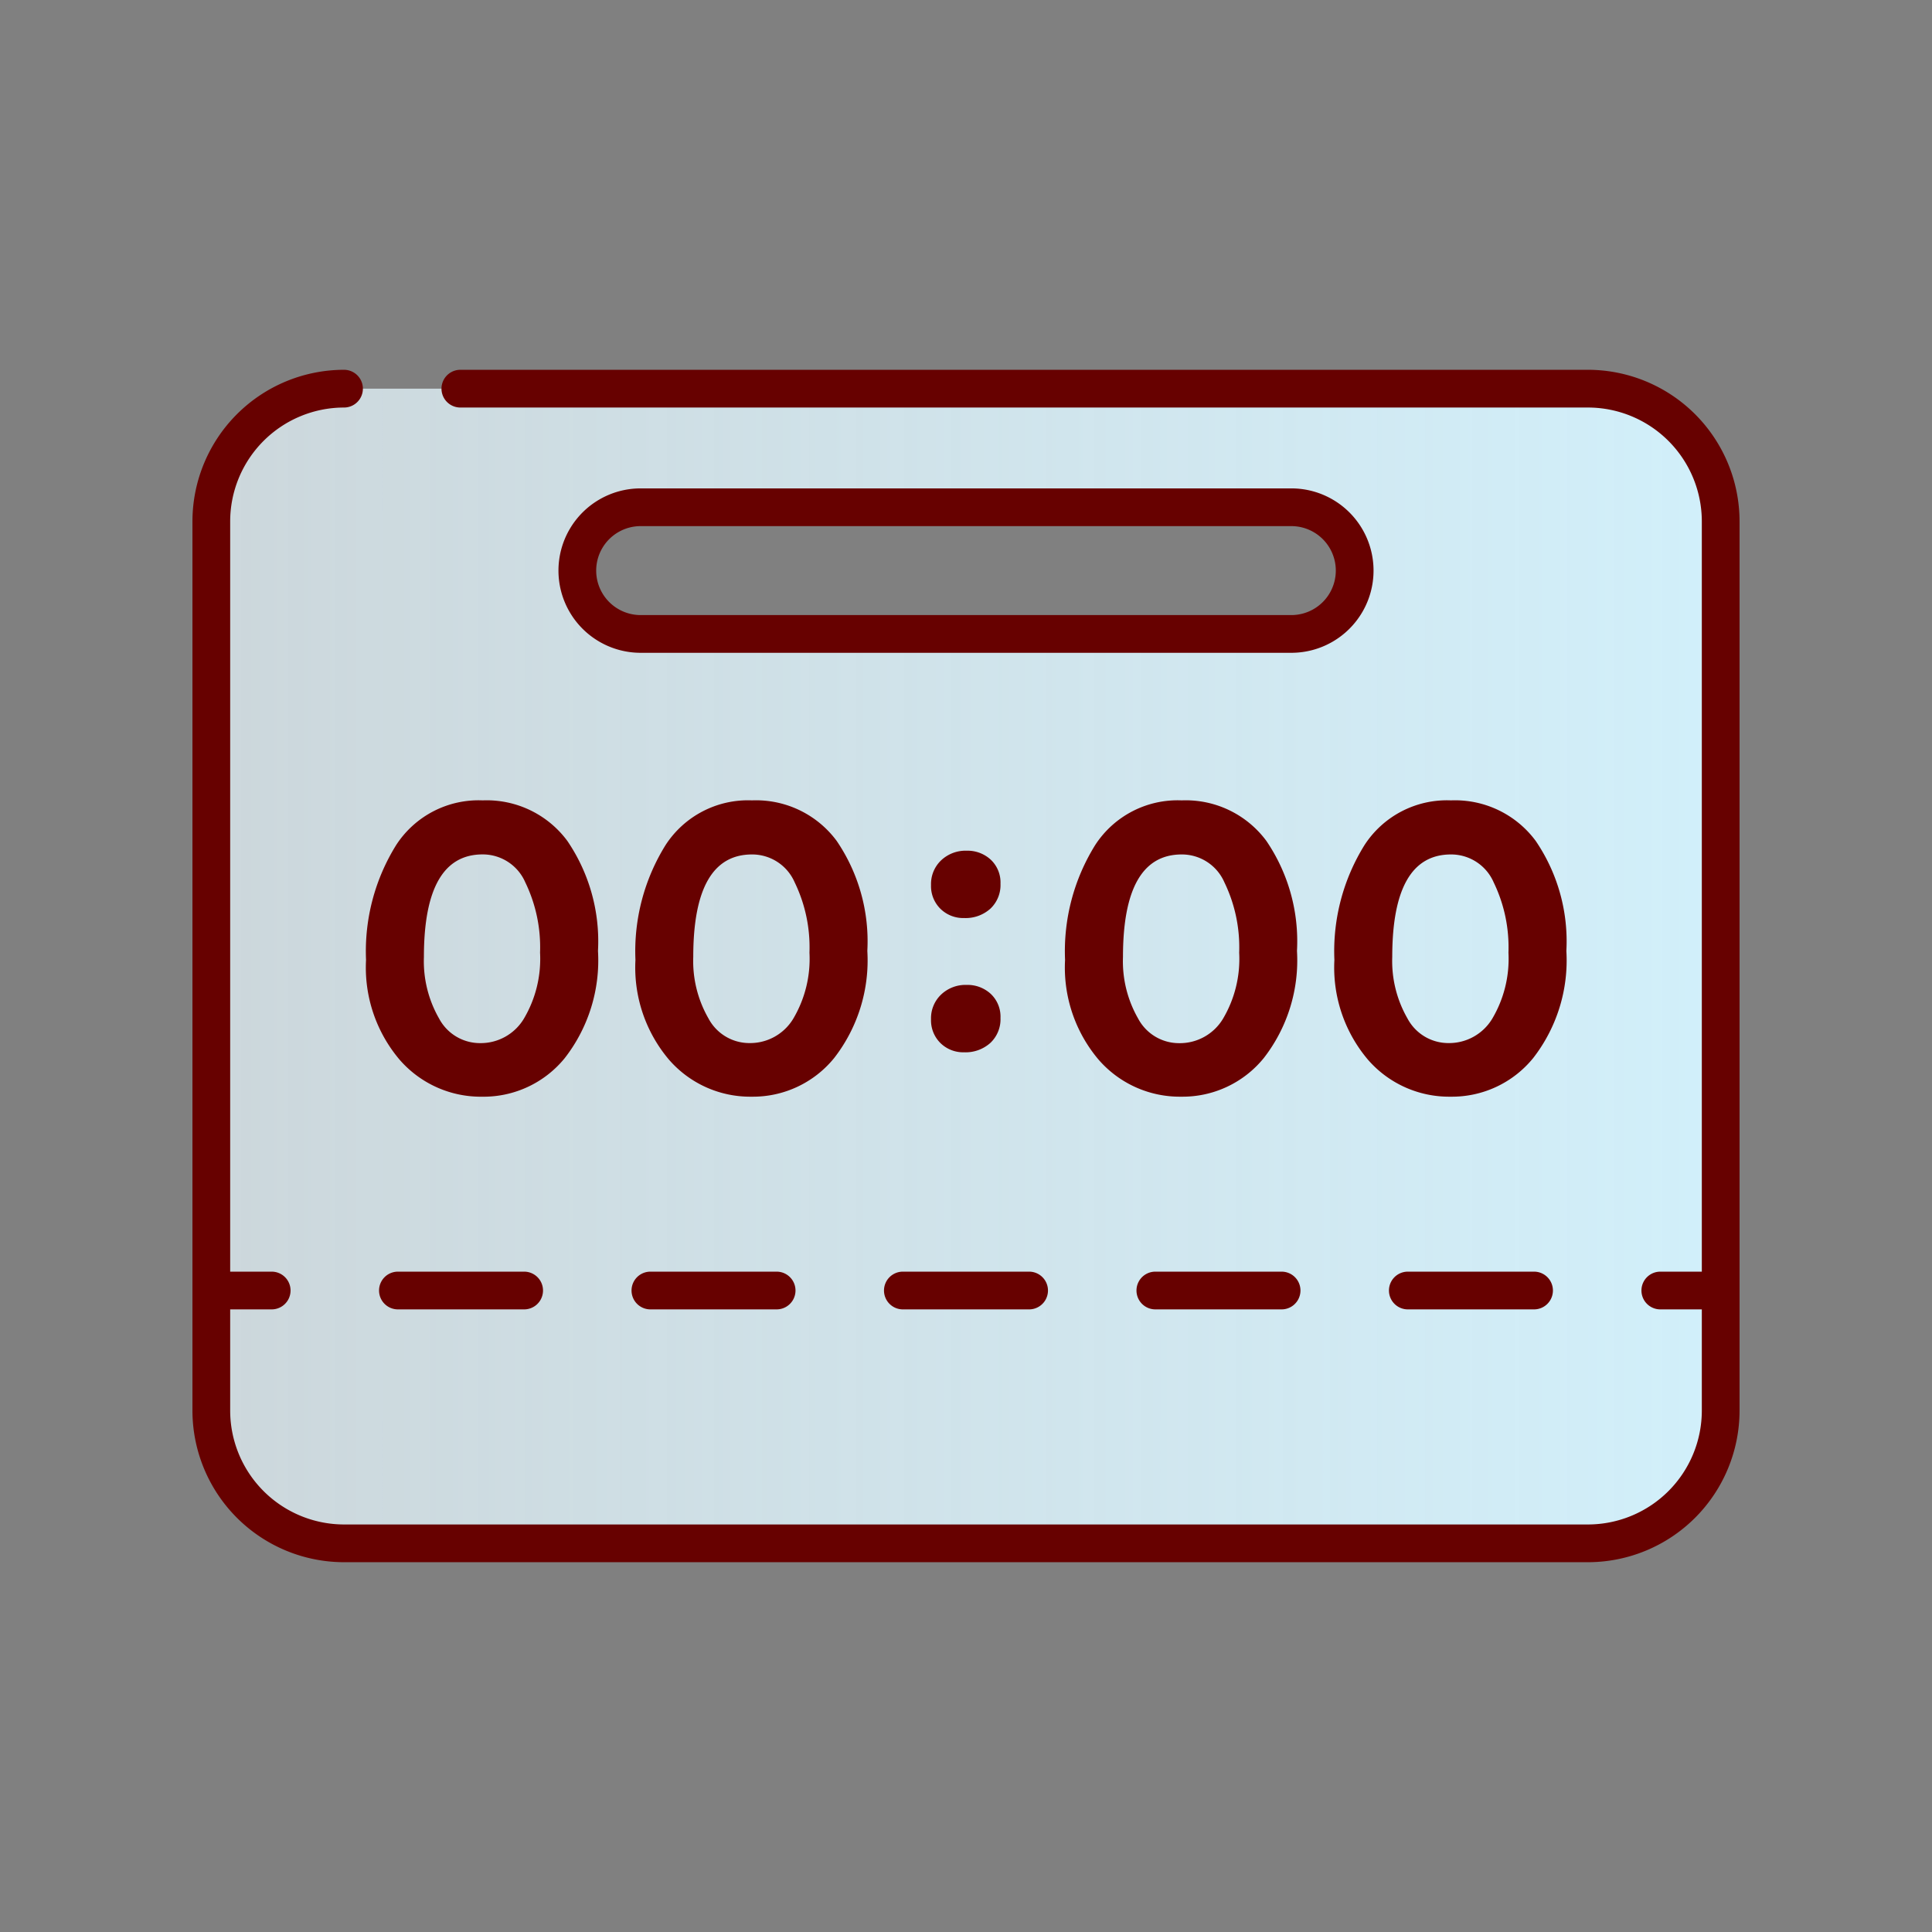 <svg xmlns="http://www.w3.org/2000/svg" data-name="Layer 1" viewBox="0 0 128 128"><rect x="0" y="0" width="128" height="128" fill="#808080" stroke="none"/><defs><linearGradient id="a" x1="14" x2="114" y1="64" y2="64" gradientUnits="userSpaceOnUse"><stop offset="0" stop-color="#e5f4fa" stop-opacity=".75"/><stop offset="1" stop-color="#d1effa"/></linearGradient></defs><path fill="url(#a)" d="M105.208 25.75H22.792A8.792 8.792 0 0 0 14 34.542v58.916a8.792 8.792 0 0 0 8.792 8.792h82.417A8.792 8.792 0 0 0 114 93.458V34.542a8.792 8.792 0 0 0-8.792-8.792zM89 41.25H39v-7h50z"/><path fill="#670100" d="M105.208 24.5H30.5a1.25 1.25 0 0 0 0 2.5h74.708a7.551 7.551 0 0 1 7.542 7.542V84.25H110a1.25 1.25 0 0 0 0 2.5h2.75v6.708a7.551 7.551 0 0 1-7.542 7.542H22.792a7.551 7.551 0 0 1-7.542-7.542V86.75H18a1.25 1.25 0 0 0 0-2.5h-2.75V34.542A7.551 7.551 0 0 1 22.792 27a1.25 1.25 0 0 0 0-2.5A10.053 10.053 0 0 0 12.75 34.542v58.916A10.053 10.053 0 0 0 22.792 103.5h82.416a10.053 10.053 0 0 0 10.042-10.042V34.542A10.053 10.053 0 0 0 105.208 24.5z"/><path fill="#670100" d="M85.554 32.357H42.446a5.446 5.446 0 0 0 0 10.893h43.108a5.446 5.446 0 1 0 0-10.893zm0 8.393H42.446a2.946 2.946 0 0 1 0-5.893h43.108a2.946 2.946 0 1 1 0 5.893zM93.272 84.25a1.25 1.25 0 0 0 0 2.5h8.363a1.25 1.25 0 0 0 0-2.5zM76.545 86.75h8.364a1.25 1.25 0 0 0 0-2.5h-8.364a1.25 1.25 0 0 0 0 2.5zM26.363 84.25a1.25 1.25 0 0 0 0 2.5h8.363a1.25 1.25 0 0 0 0-2.5zM43.091 84.25a1.25 1.25 0 0 0 0 2.5h8.363a1.25 1.25 0 0 0 0-2.5zM58.567 85.5a1.25 1.25 0 0 0 1.25 1.25h8.364a1.25 1.25 0 0 0 0-2.5h-8.364a1.25 1.25 0 0 0-1.25 1.25zM31.949 72.659a6.929 6.929 0 0 0 5.469-2.559 10.541 10.541 0 0 0 2.2-7.1 11.811 11.811 0 0 0-2.031-7.288 6.646 6.646 0 0 0-5.611-2.685 6.506 6.506 0 0 0-5.725 2.954 13.312 13.312 0 0 0-2 7.615 9.44 9.44 0 0 0 2.23 6.619 7.121 7.121 0 0 0 5.468 2.444zm.028-16.052a3.07 3.07 0 0 1 2.823 1.847 9.862 9.862 0 0 1 .98 4.659 7.778 7.778 0 0 1-1.079 4.39 3.334 3.334 0 0 1-2.9 1.606 3.067 3.067 0 0 1-2.713-1.634 7.627 7.627 0 0 1-1.003-4.075q0-6.794 3.892-6.793zM55.263 70.1a10.54 10.54 0 0 0 2.2-7.1 11.811 11.811 0 0 0-2.031-7.288 6.645 6.645 0 0 0-5.611-2.685 6.506 6.506 0 0 0-5.721 2.954 13.312 13.312 0 0 0-2 7.615 9.44 9.44 0 0 0 2.23 6.619 7.121 7.121 0 0 0 5.47 2.443 6.929 6.929 0 0 0 5.463-2.558zm-2.713-2.6a3.334 3.334 0 0 1-2.9 1.606 3.067 3.067 0 0 1-2.713-1.634A7.627 7.627 0 0 1 45.93 63.4q0-6.791 3.893-6.79a3.07 3.07 0 0 1 2.826 1.847 9.863 9.863 0 0 1 .98 4.659A7.778 7.778 0 0 1 52.55 67.5zM65.618 60.2a2.149 2.149 0 0 0 .667-1.647 2.072 2.072 0 0 0-.639-1.591 2.259 2.259 0 0 0-1.605-.6 2.348 2.348 0 0 0-1.69.639 2.163 2.163 0 0 0-.668 1.634 2.11 2.11 0 0 0 .625 1.577 2.147 2.147 0 0 0 1.563.61 2.452 2.452 0 0 0 1.747-.622zM62.308 69.106a2.148 2.148 0 0 0 1.563.611 2.456 2.456 0 0 0 1.747-.625 2.152 2.152 0 0 0 .667-1.648 2.073 2.073 0 0 0-.639-1.591 2.263 2.263 0 0 0-1.605-.6 2.344 2.344 0 0 0-1.69.64 2.161 2.161 0 0 0-.668 1.633 2.111 2.111 0 0 0 .625 1.58zM83.728 70.1a10.54 10.54 0 0 0 2.2-7.1 11.811 11.811 0 0 0-2.028-7.288 6.646 6.646 0 0 0-5.611-2.685 6.506 6.506 0 0 0-5.726 2.954 13.312 13.312 0 0 0-2 7.615 9.44 9.44 0 0 0 2.23 6.619 7.121 7.121 0 0 0 5.47 2.443 6.929 6.929 0 0 0 5.465-2.558zM75.4 67.475a7.627 7.627 0 0 1-1-4.075q0-6.791 3.893-6.79a3.07 3.07 0 0 1 2.826 1.847 9.863 9.863 0 0 1 .98 4.659 7.777 7.777 0 0 1-1.079 4.39 3.334 3.334 0 0 1-2.9 1.606 3.067 3.067 0 0 1-2.72-1.637zM101.744 55.712a6.645 6.645 0 0 0-5.611-2.685 6.506 6.506 0 0 0-5.726 2.954 13.313 13.313 0 0 0-2 7.615 9.44 9.44 0 0 0 2.23 6.619 7.12 7.12 0 0 0 5.47 2.443 6.928 6.928 0 0 0 5.469-2.557 10.54 10.54 0 0 0 2.2-7.1 11.81 11.81 0 0 0-2.032-7.289zM98.86 67.5a3.335 3.335 0 0 1-2.9 1.606 3.067 3.067 0 0 1-2.713-1.634A7.628 7.628 0 0 1 92.24 63.4q0-6.791 3.893-6.79a3.07 3.07 0 0 1 2.826 1.847 9.863 9.863 0 0 1 .98 4.659A7.778 7.778 0 0 1 98.86 67.5z"/></svg>